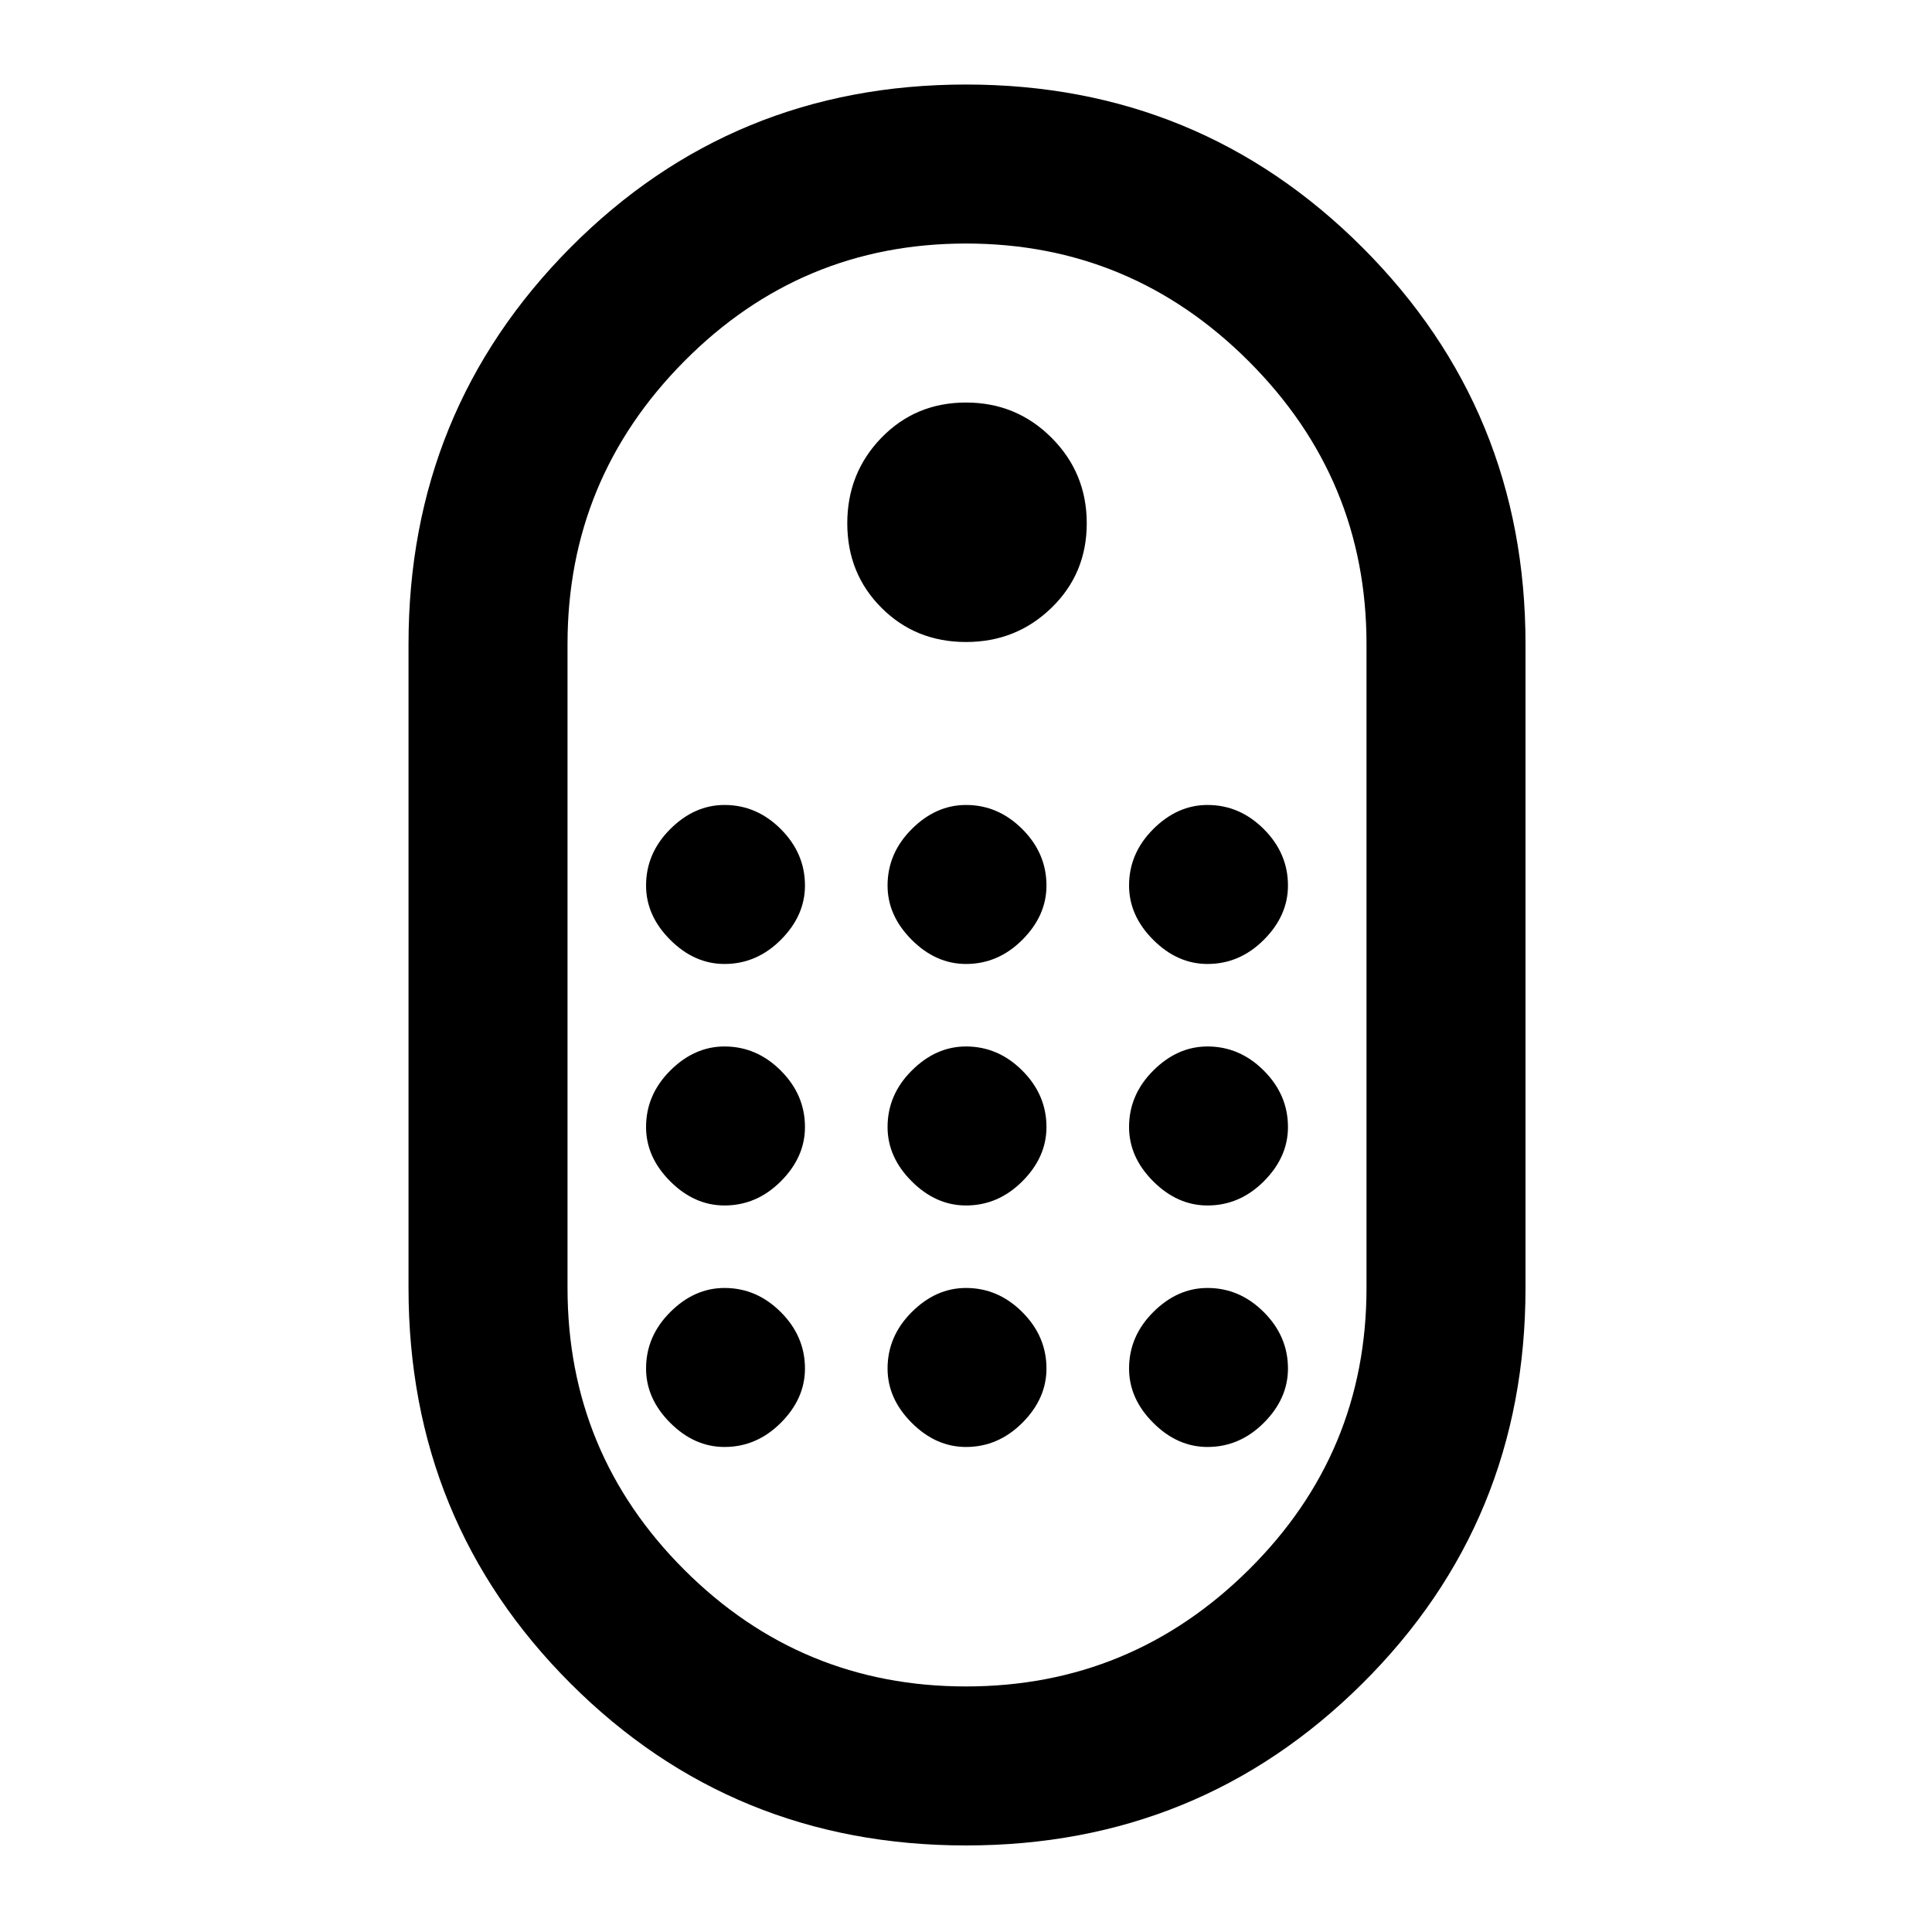 <svg xmlns="http://www.w3.org/2000/svg" height="20" width="20"><path d="M10 19.104q-2.417 0-4.094-1.677-1.677-1.677-1.677-4.094V6.667q0-2.417 1.677-4.105Q7.583.875 10 .875q2.417 0 4.104 1.687 1.688 1.688 1.688 4.105v6.666q0 2.417-1.688 4.094-1.687 1.677-4.104 1.677Zm0-1.646q1.708 0 2.927-1.208t1.219-2.917V6.667q0-1.709-1.219-2.927Q11.708 2.521 10 2.521T7.083 3.74Q5.875 4.958 5.875 6.667v6.666q0 1.709 1.208 2.917Q8.292 17.458 10 17.458Zm0-10.812q-.521 0-.875-.354t-.354-.875q0-.521.354-.886.354-.364.875-.364t.885.364q.365.365.365.886t-.365.875q-.364.354-.885.354ZM7.5 9.979q-.312 0-.562-.25-.25-.25-.25-.562 0-.334.25-.584.25-.25.562-.25.333 0 .583.25.25.25.25.584 0 .312-.25.562-.25.25-.583.25Zm2.5 0q-.312 0-.562-.25-.25-.25-.25-.562 0-.334.25-.584.25-.25.562-.25.333 0 .583.25.25.25.25.584 0 .312-.25.562-.25.25-.583.25Zm2.5 0q-.312 0-.562-.25-.25-.25-.25-.562 0-.334.25-.584.25-.25.562-.25.333 0 .583.25.25.25.25.584 0 .312-.25.562-.25.25-.583.25Zm-5 2.5q-.312 0-.562-.25-.25-.25-.25-.562 0-.334.25-.584.25-.25.562-.25.333 0 .583.25.25.25.25.584 0 .312-.25.562-.25.25-.583.25Zm5 0q-.312 0-.562-.25-.25-.25-.25-.562 0-.334.25-.584.25-.25.562-.25.333 0 .583.25.25.25.25.584 0 .312-.25.562-.25.25-.583.25Zm-2.5 0q-.312 0-.562-.25-.25-.25-.25-.562 0-.334.25-.584.25-.25.562-.25.333 0 .583.25.25.25.25.584 0 .312-.25.562-.25.25-.583.25Zm-2.5 2.5q-.312 0-.562-.25-.25-.25-.25-.562 0-.334.25-.584.25-.25.562-.25.333 0 .583.25.25.25.25.584 0 .312-.25.562-.25.25-.583.25Zm5 0q-.312 0-.562-.25-.25-.25-.25-.562 0-.334.25-.584.25-.25.562-.25.333 0 .583.25.25.25.25.584 0 .312-.25.562-.25.25-.583.25Zm-2.5 0q-.312 0-.562-.25-.25-.25-.25-.562 0-.334.25-.584.25-.25.562-.25.333 0 .583.25.25.25.25.584 0 .312-.25.562-.25.25-.583.25Z"/></svg>